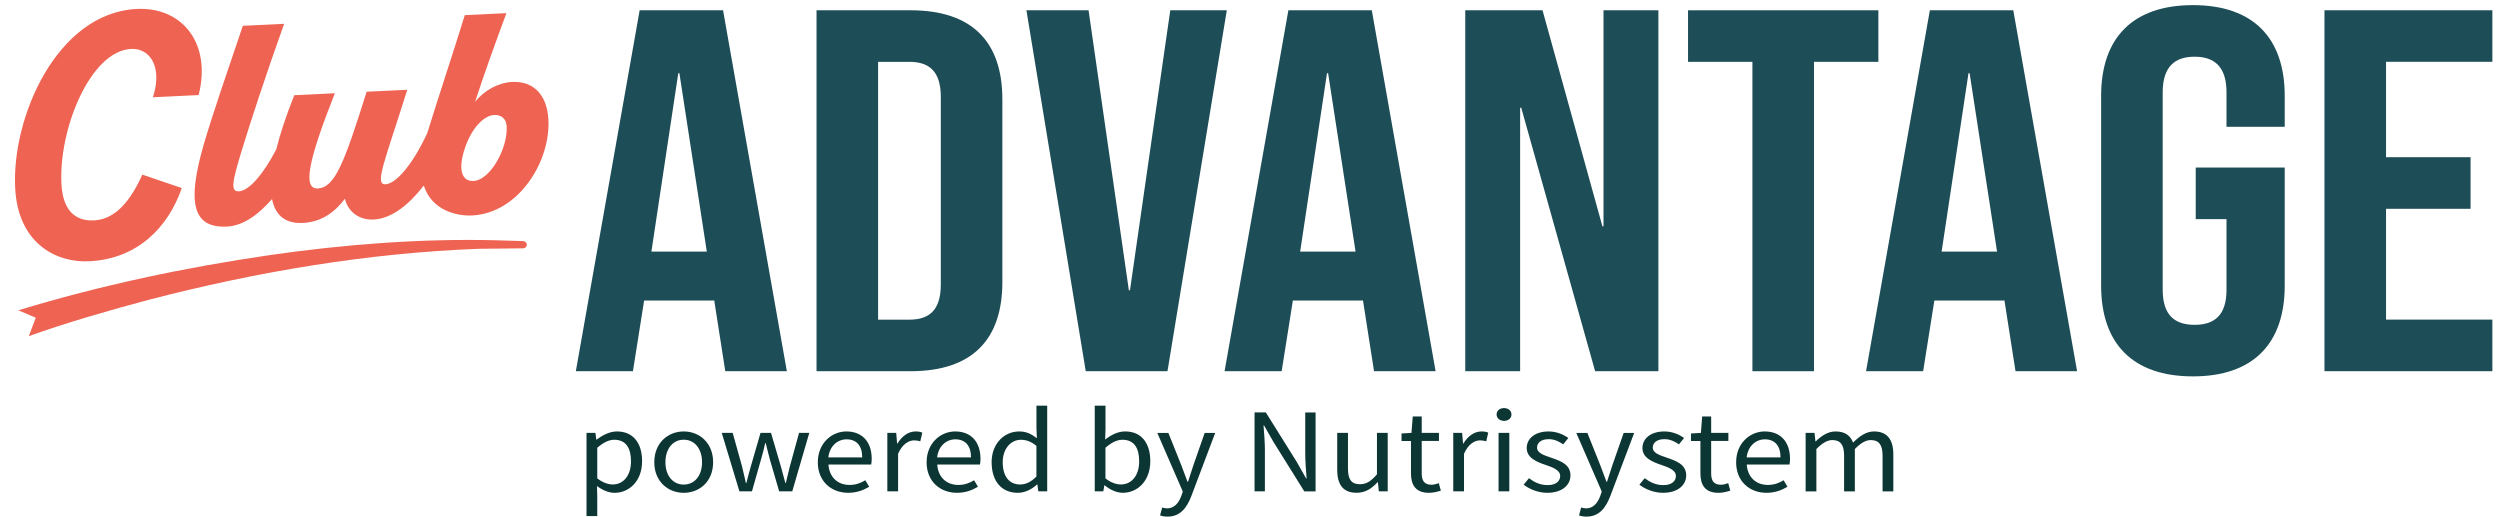 <svg width="116" height="24" viewBox="0 0 116 24" fill="none" xmlns="http://www.w3.org/2000/svg">
<g clip-path="url(#clip0_1265_6038)">
<path d="M29.68 0.477H33.55L36.51 17.224H33.653L33.134 13.898V13.946H29.887L29.368 17.224H26.719L29.68 0.477ZM32.796 11.674L31.524 3.396H31.472L30.225 11.674H32.796Z" fill="#1D4D57"/>
<path d="M37.887 0.477H42.25C45.107 0.477 46.51 1.936 46.51 4.616V13.085C46.51 15.764 45.107 17.224 42.25 17.224H37.887V0.477ZM42.198 14.832C43.107 14.832 43.653 14.402 43.653 13.206V4.497C43.653 3.301 43.107 2.87 42.198 2.87H40.744V14.832H42.198Z" fill="#1D4D57"/>
<path d="M47.626 0.477H50.509L52.379 13.468H52.431L54.301 0.477H56.924L54.171 17.224H50.379L47.626 0.477Z" fill="#1D4D57"/>
<path d="M59.781 0.477H63.651L66.612 17.224H63.755L63.236 13.898V13.946H59.989L59.469 17.224H56.82L59.781 0.477ZM62.898 11.674L61.625 3.396H61.573L60.327 11.674H62.898Z" fill="#1D4D57"/>
<path d="M67.988 0.477H71.573L74.352 10.501H74.403V0.477H76.949V17.224H74.014L70.585 4.998H70.534V17.224H67.988V0.477Z" fill="#1D4D57"/>
<path d="M81.312 2.869H78.325V0.477H87.156V2.869H84.169V17.224H81.312V2.869Z" fill="#1D4D57"/>
<path d="M89.546 0.477H93.416L96.377 17.224H93.52L93 13.898V13.946H89.754L89.234 17.224H86.585L89.546 0.477ZM92.663 11.674L91.39 3.396H91.338L90.091 11.674H92.663Z" fill="#1D4D57"/>
<path d="M97.492 13.253V4.449C97.492 1.769 98.947 0.238 101.752 0.238C104.557 0.238 106.011 1.769 106.011 4.449V5.885H103.31V4.282C103.31 3.085 102.739 2.631 101.83 2.631C100.921 2.631 100.349 3.085 100.349 4.282V13.445C100.349 14.641 100.921 15.072 101.83 15.072C102.739 15.072 103.31 14.641 103.31 13.445V10.167H101.882V7.775H106.011V13.253C106.011 15.933 104.557 17.464 101.752 17.464C98.947 17.464 97.492 15.933 97.492 13.253Z" fill="#1D4D57"/>
<path d="M107.855 0.477H115.647V2.869H110.712V7.295H114.634V9.688H110.712V14.831H115.647V17.224H107.855V0.477Z" fill="#1D4D57"/>
<path d="M4.362 10.227C3.405 10.272 2.913 9.658 2.852 8.559C2.708 6.014 4.186 2.361 6.086 2.27C6.965 2.228 7.551 3.113 7.095 4.513L9.215 4.411C9.822 2.061 8.495 0.313 6.345 0.415C2.637 0.594 0.52 5.466 0.706 8.763C0.847 11.265 2.568 12.197 4.138 12.123C6.384 12.015 7.811 10.54 8.434 8.726L6.604 8.103C6.058 9.318 5.352 10.179 4.362 10.227Z" fill="#EE6352"/>
<path d="M23.772 3.801C23.128 3.832 22.456 4.198 22.045 4.725C22.473 3.399 23.005 1.939 23.497 0.61L21.566 0.703C20.997 2.546 20.394 4.334 19.825 6.177C19.183 7.56 18.406 8.525 17.885 8.55C17.363 8.575 17.843 7.522 18.897 4.166L17.012 4.256C15.984 7.525 15.547 8.705 14.747 8.744C14.057 8.777 14.256 7.564 15.537 4.327L13.653 4.418C13.268 5.389 12.995 6.221 12.819 6.929C12.224 8.08 11.554 8.854 11.088 8.877C10.695 8.896 10.751 8.501 11.23 6.941C11.603 5.72 12.327 3.495 13.184 1.105L11.268 1.197C10.607 3.143 9.849 5.34 9.44 6.752C8.664 9.457 8.964 10.588 10.534 10.513C11.3 10.476 12.019 9.932 12.622 9.234C12.782 10.053 13.304 10.38 14.052 10.344C14.962 10.3 15.579 9.793 16.003 9.221C16.166 9.88 16.72 10.216 17.333 10.187C18.204 10.145 19.016 9.446 19.664 8.611C20.038 9.77 21.195 10.031 21.903 9.997C24.054 9.895 25.556 7.502 25.445 5.535C25.38 4.393 24.746 3.756 23.773 3.803L23.772 3.801ZM21.969 8.397C21.435 8.423 21.232 7.882 21.569 6.879C21.919 5.847 22.506 5.355 22.93 5.335C23.229 5.321 23.489 5.483 23.51 5.858C23.567 6.871 22.753 8.36 21.969 8.397Z" fill="#EE6352"/>
<path d="M0.85 14.398C4.655 13.24 8.572 12.411 12.523 11.836C15.96 11.341 19.479 11.066 22.958 11.147C22.958 11.147 23.87 11.175 24.269 11.187C24.37 11.19 24.449 11.267 24.446 11.36C24.442 11.45 24.363 11.522 24.266 11.523C23.677 11.529 22.689 11.537 22.216 11.544C17.043 11.74 11.905 12.613 6.928 13.904C5.078 14.396 3.12 14.96 1.337 15.595L1.66 14.743L0.851 14.398H0.85Z" fill="#EE6352"/>
<path d="M27.215 20.086H27.627L27.669 20.399H27.686C27.952 20.195 28.283 20.019 28.625 20.019C29.386 20.019 29.793 20.563 29.793 21.402C29.793 22.327 29.19 22.867 28.517 22.867C28.247 22.867 27.97 22.752 27.7 22.553L27.713 23.027V23.945H27.214V20.086H27.215ZM29.278 21.406C29.278 20.807 29.056 20.405 28.501 20.405C28.251 20.405 28 20.531 27.713 20.775V22.197C27.979 22.404 28.235 22.479 28.43 22.479C28.918 22.479 29.278 22.075 29.278 21.405V21.406Z" fill="#0C3634"/>
<path d="M30.359 21.447C30.359 20.541 31.002 20.019 31.724 20.019C32.446 20.019 33.089 20.54 33.089 21.447C33.089 22.353 32.446 22.867 31.724 22.867C31.002 22.867 30.359 22.346 30.359 21.447ZM32.575 21.447C32.575 20.825 32.232 20.402 31.725 20.402C31.219 20.402 30.876 20.826 30.876 21.447C30.876 22.068 31.219 22.484 31.725 22.484C32.232 22.484 32.575 22.069 32.575 21.447Z" fill="#0C3634"/>
<path d="M33.487 20.086H33.997L34.434 21.653C34.498 21.911 34.553 22.154 34.609 22.41H34.633C34.697 22.154 34.761 21.906 34.834 21.653L35.288 20.086H35.775L36.235 21.653C36.307 21.911 36.371 22.154 36.44 22.41H36.463C36.527 22.154 36.582 21.911 36.646 21.653L37.076 20.086H37.551L36.761 22.799H36.154L35.728 21.341C35.657 21.084 35.601 20.835 35.529 20.559H35.506C35.442 20.835 35.382 21.092 35.303 21.348L34.891 22.799H34.309L33.489 20.086H33.487Z" fill="#0C3634"/>
<path d="M37.947 21.447C37.947 20.563 38.593 20.019 39.272 20.019C40.023 20.019 40.447 20.517 40.447 21.292C40.447 21.389 40.439 21.485 40.423 21.553H38.44C38.475 22.128 38.858 22.501 39.418 22.501C39.7 22.501 39.933 22.418 40.151 22.284L40.329 22.585C40.071 22.741 39.757 22.866 39.356 22.866C38.571 22.866 37.946 22.337 37.946 21.446L37.947 21.447ZM40.007 21.224C40.007 20.681 39.742 20.385 39.281 20.385C38.866 20.385 38.496 20.691 38.435 21.224H40.007Z" fill="#0C3634"/>
<path d="M41.172 20.086H41.584L41.626 20.58H41.643C41.848 20.236 42.149 20.019 42.48 20.019C42.611 20.019 42.702 20.034 42.795 20.075L42.702 20.478C42.6 20.449 42.534 20.433 42.416 20.433C42.167 20.433 41.87 20.598 41.671 21.057V22.799H41.172V20.086Z" fill="#0C3634"/>
<path d="M42.995 21.447C42.995 20.563 43.641 20.019 44.32 20.019C45.071 20.019 45.495 20.517 45.495 21.292C45.495 21.389 45.486 21.485 45.471 21.553H43.488C43.523 22.128 43.905 22.501 44.466 22.501C44.748 22.501 44.981 22.418 45.199 22.284L45.377 22.585C45.118 22.741 44.805 22.866 44.404 22.866C43.619 22.866 42.994 22.337 42.994 21.446L42.995 21.447ZM45.055 21.224C45.055 20.681 44.789 20.385 44.328 20.385C43.914 20.385 43.544 20.691 43.483 21.224H45.055Z" fill="#0C3634"/>
<path d="M46.011 21.447C46.011 20.566 46.614 20.019 47.286 20.019C47.629 20.019 47.853 20.138 48.111 20.333L48.091 19.867V18.822H48.59V22.799H48.177L48.135 22.479H48.119C47.889 22.691 47.576 22.866 47.225 22.866C46.489 22.866 46.012 22.35 46.012 21.445L46.011 21.447ZM48.09 22.11V20.688C47.839 20.482 47.611 20.406 47.371 20.406C46.9 20.406 46.526 20.825 46.526 21.442C46.526 22.093 46.818 22.48 47.334 22.48C47.607 22.48 47.843 22.358 48.09 22.11Z" fill="#0C3634"/>
<path d="M51.257 22.519H51.241L51.194 22.799H50.796V18.822H51.295V19.909L51.279 20.396C51.548 20.181 51.876 20.018 52.204 20.018C52.965 20.018 53.374 20.562 53.374 21.399C53.374 22.326 52.771 22.866 52.098 22.866C51.824 22.866 51.519 22.736 51.258 22.519H51.257ZM52.858 21.406C52.858 20.806 52.636 20.405 52.081 20.405C51.831 20.405 51.572 20.531 51.293 20.775V22.197C51.551 22.404 51.815 22.479 52.01 22.479C52.498 22.479 52.858 22.075 52.858 21.405V21.406Z" fill="#0C3634"/>
<path d="M53.827 23.914L53.924 23.548C53.983 23.566 54.073 23.589 54.149 23.589C54.482 23.589 54.692 23.344 54.814 23.007L54.881 22.806L53.699 20.088H54.213L54.814 21.59C54.906 21.825 55.005 22.104 55.101 22.355H55.124C55.208 22.108 55.291 21.83 55.372 21.59L55.897 20.088H56.385L55.275 23.025C55.067 23.563 54.763 23.971 54.172 23.971C54.035 23.971 53.921 23.949 53.827 23.915V23.914Z" fill="#0C3634"/>
<path d="M58.211 19.136H58.734L60.173 21.439L60.603 22.198H60.626C60.6 21.828 60.563 21.416 60.563 21.033V19.137H61.043V22.8H60.52L59.081 20.494L58.651 19.738H58.628C58.654 20.109 58.691 20.5 58.691 20.882V22.799H58.211V19.136Z" fill="#0C3634"/>
<path d="M62.047 21.805V20.086H62.546V21.746C62.546 22.251 62.711 22.468 63.102 22.468C63.403 22.468 63.612 22.33 63.891 22.01V20.085H64.39V22.798H63.977L63.935 22.374H63.919C63.646 22.67 63.352 22.865 62.947 22.865C62.326 22.865 62.048 22.496 62.048 21.804L62.047 21.805Z" fill="#0C3634"/>
<path d="M65.469 21.961V20.461H65.031V20.113L65.492 20.086L65.552 19.325H65.968V20.086H66.767V20.46H65.968V21.968C65.968 22.3 66.084 22.492 66.424 22.492C66.529 22.492 66.664 22.455 66.76 22.419L66.856 22.766C66.69 22.818 66.493 22.867 66.309 22.867C65.683 22.867 65.469 22.501 65.469 21.961Z" fill="#0C3634"/>
<path d="M67.431 20.086H67.843L67.885 20.58H67.901C68.107 20.236 68.408 20.019 68.739 20.019C68.87 20.019 68.961 20.034 69.054 20.075L68.961 20.478C68.859 20.449 68.793 20.433 68.675 20.433C68.426 20.433 68.129 20.598 67.93 21.057V22.799H67.431V20.086Z" fill="#0C3634"/>
<path d="M69.442 19.232C69.442 19.051 69.593 18.935 69.787 18.935C69.98 18.935 70.131 19.051 70.131 19.232C70.131 19.412 69.98 19.529 69.787 19.529C69.593 19.529 69.442 19.405 69.442 19.232ZM69.533 20.086H70.032V22.799H69.533V20.086Z" fill="#0C3634"/>
<path d="M70.697 22.49L70.943 22.188C71.198 22.378 71.459 22.509 71.813 22.509C72.2 22.509 72.392 22.32 72.392 22.087C72.392 21.808 72.045 21.685 71.718 21.573C71.306 21.435 70.839 21.247 70.839 20.79C70.839 20.355 71.217 20.019 71.855 20.019C72.222 20.019 72.543 20.158 72.771 20.324L72.533 20.618C72.33 20.48 72.121 20.377 71.861 20.377C71.49 20.377 71.319 20.559 71.319 20.766C71.319 21.024 71.639 21.122 71.972 21.236C72.397 21.384 72.87 21.543 72.87 22.06C72.87 22.499 72.491 22.866 71.796 22.866C71.377 22.866 70.973 22.703 70.696 22.489L70.697 22.49Z" fill="#0C3634"/>
<path d="M73.267 23.914L73.365 23.548C73.423 23.566 73.513 23.589 73.59 23.589C73.922 23.589 74.132 23.344 74.254 23.007L74.321 22.806L73.14 20.088H73.654L74.254 21.59C74.346 21.825 74.446 22.104 74.541 22.355H74.565C74.648 22.108 74.732 21.83 74.813 21.59L75.338 20.088H75.826L74.715 23.025C74.507 23.563 74.203 23.971 73.613 23.971C73.475 23.971 73.362 23.949 73.267 23.915V23.914Z" fill="#0C3634"/>
<path d="M76.067 22.49L76.313 22.188C76.569 22.378 76.829 22.509 77.183 22.509C77.57 22.509 77.762 22.32 77.762 22.087C77.762 21.808 77.415 21.685 77.088 21.573C76.676 21.435 76.209 21.247 76.209 20.79C76.209 20.355 76.587 20.019 77.225 20.019C77.592 20.019 77.913 20.158 78.141 20.324L77.903 20.618C77.701 20.48 77.492 20.377 77.231 20.377C76.86 20.377 76.689 20.559 76.689 20.766C76.689 21.024 77.009 21.122 77.342 21.236C77.768 21.384 78.24 21.543 78.24 22.06C78.24 22.499 77.861 22.866 77.166 22.866C76.747 22.866 76.343 22.703 76.066 22.489L76.067 22.49Z" fill="#0C3634"/>
<path d="M78.899 21.961V20.461H78.461V20.113L78.922 20.086L78.981 19.325H79.398V20.086H80.197V20.46H79.398V21.968C79.398 22.3 79.514 22.492 79.854 22.492C79.959 22.492 80.094 22.455 80.189 22.419L80.285 22.766C80.12 22.818 79.923 22.867 79.739 22.867C79.112 22.867 78.899 22.501 78.899 21.961Z" fill="#0C3634"/>
<path d="M80.557 21.447C80.557 20.563 81.203 20.019 81.881 20.019C82.632 20.019 83.057 20.517 83.057 21.292C83.057 21.389 83.048 21.485 83.033 21.553H81.049C81.085 22.128 81.467 22.501 82.027 22.501C82.31 22.501 82.543 22.418 82.76 22.284L82.939 22.585C82.68 22.741 82.366 22.866 81.966 22.866C81.18 22.866 80.556 22.337 80.556 21.446L80.557 21.447ZM82.616 21.224C82.616 20.681 82.351 20.385 81.89 20.385C81.475 20.385 81.105 20.691 81.045 21.224H82.616Z" fill="#0C3634"/>
<path d="M83.781 20.086H84.194L84.236 20.48H84.252C84.51 20.223 84.818 20.019 85.169 20.019C85.619 20.019 85.86 20.217 85.982 20.536C86.289 20.231 86.596 20.019 86.954 20.019C87.559 20.019 87.85 20.388 87.85 21.081V22.8H87.351V21.14C87.351 20.635 87.178 20.419 86.803 20.419C86.574 20.419 86.337 20.556 86.065 20.835V22.8H85.566V21.14C85.566 20.635 85.393 20.419 85.018 20.419C84.797 20.419 84.553 20.556 84.28 20.835V22.8H83.781V20.087V20.086Z" fill="#0C3634"/>
</g>
<defs>
<clipPath id="clip0_1265_6038">
<rect width="115.292" height="24" fill="white" transform="translate(0.354)"/>
</clipPath>
</defs>
</svg>
